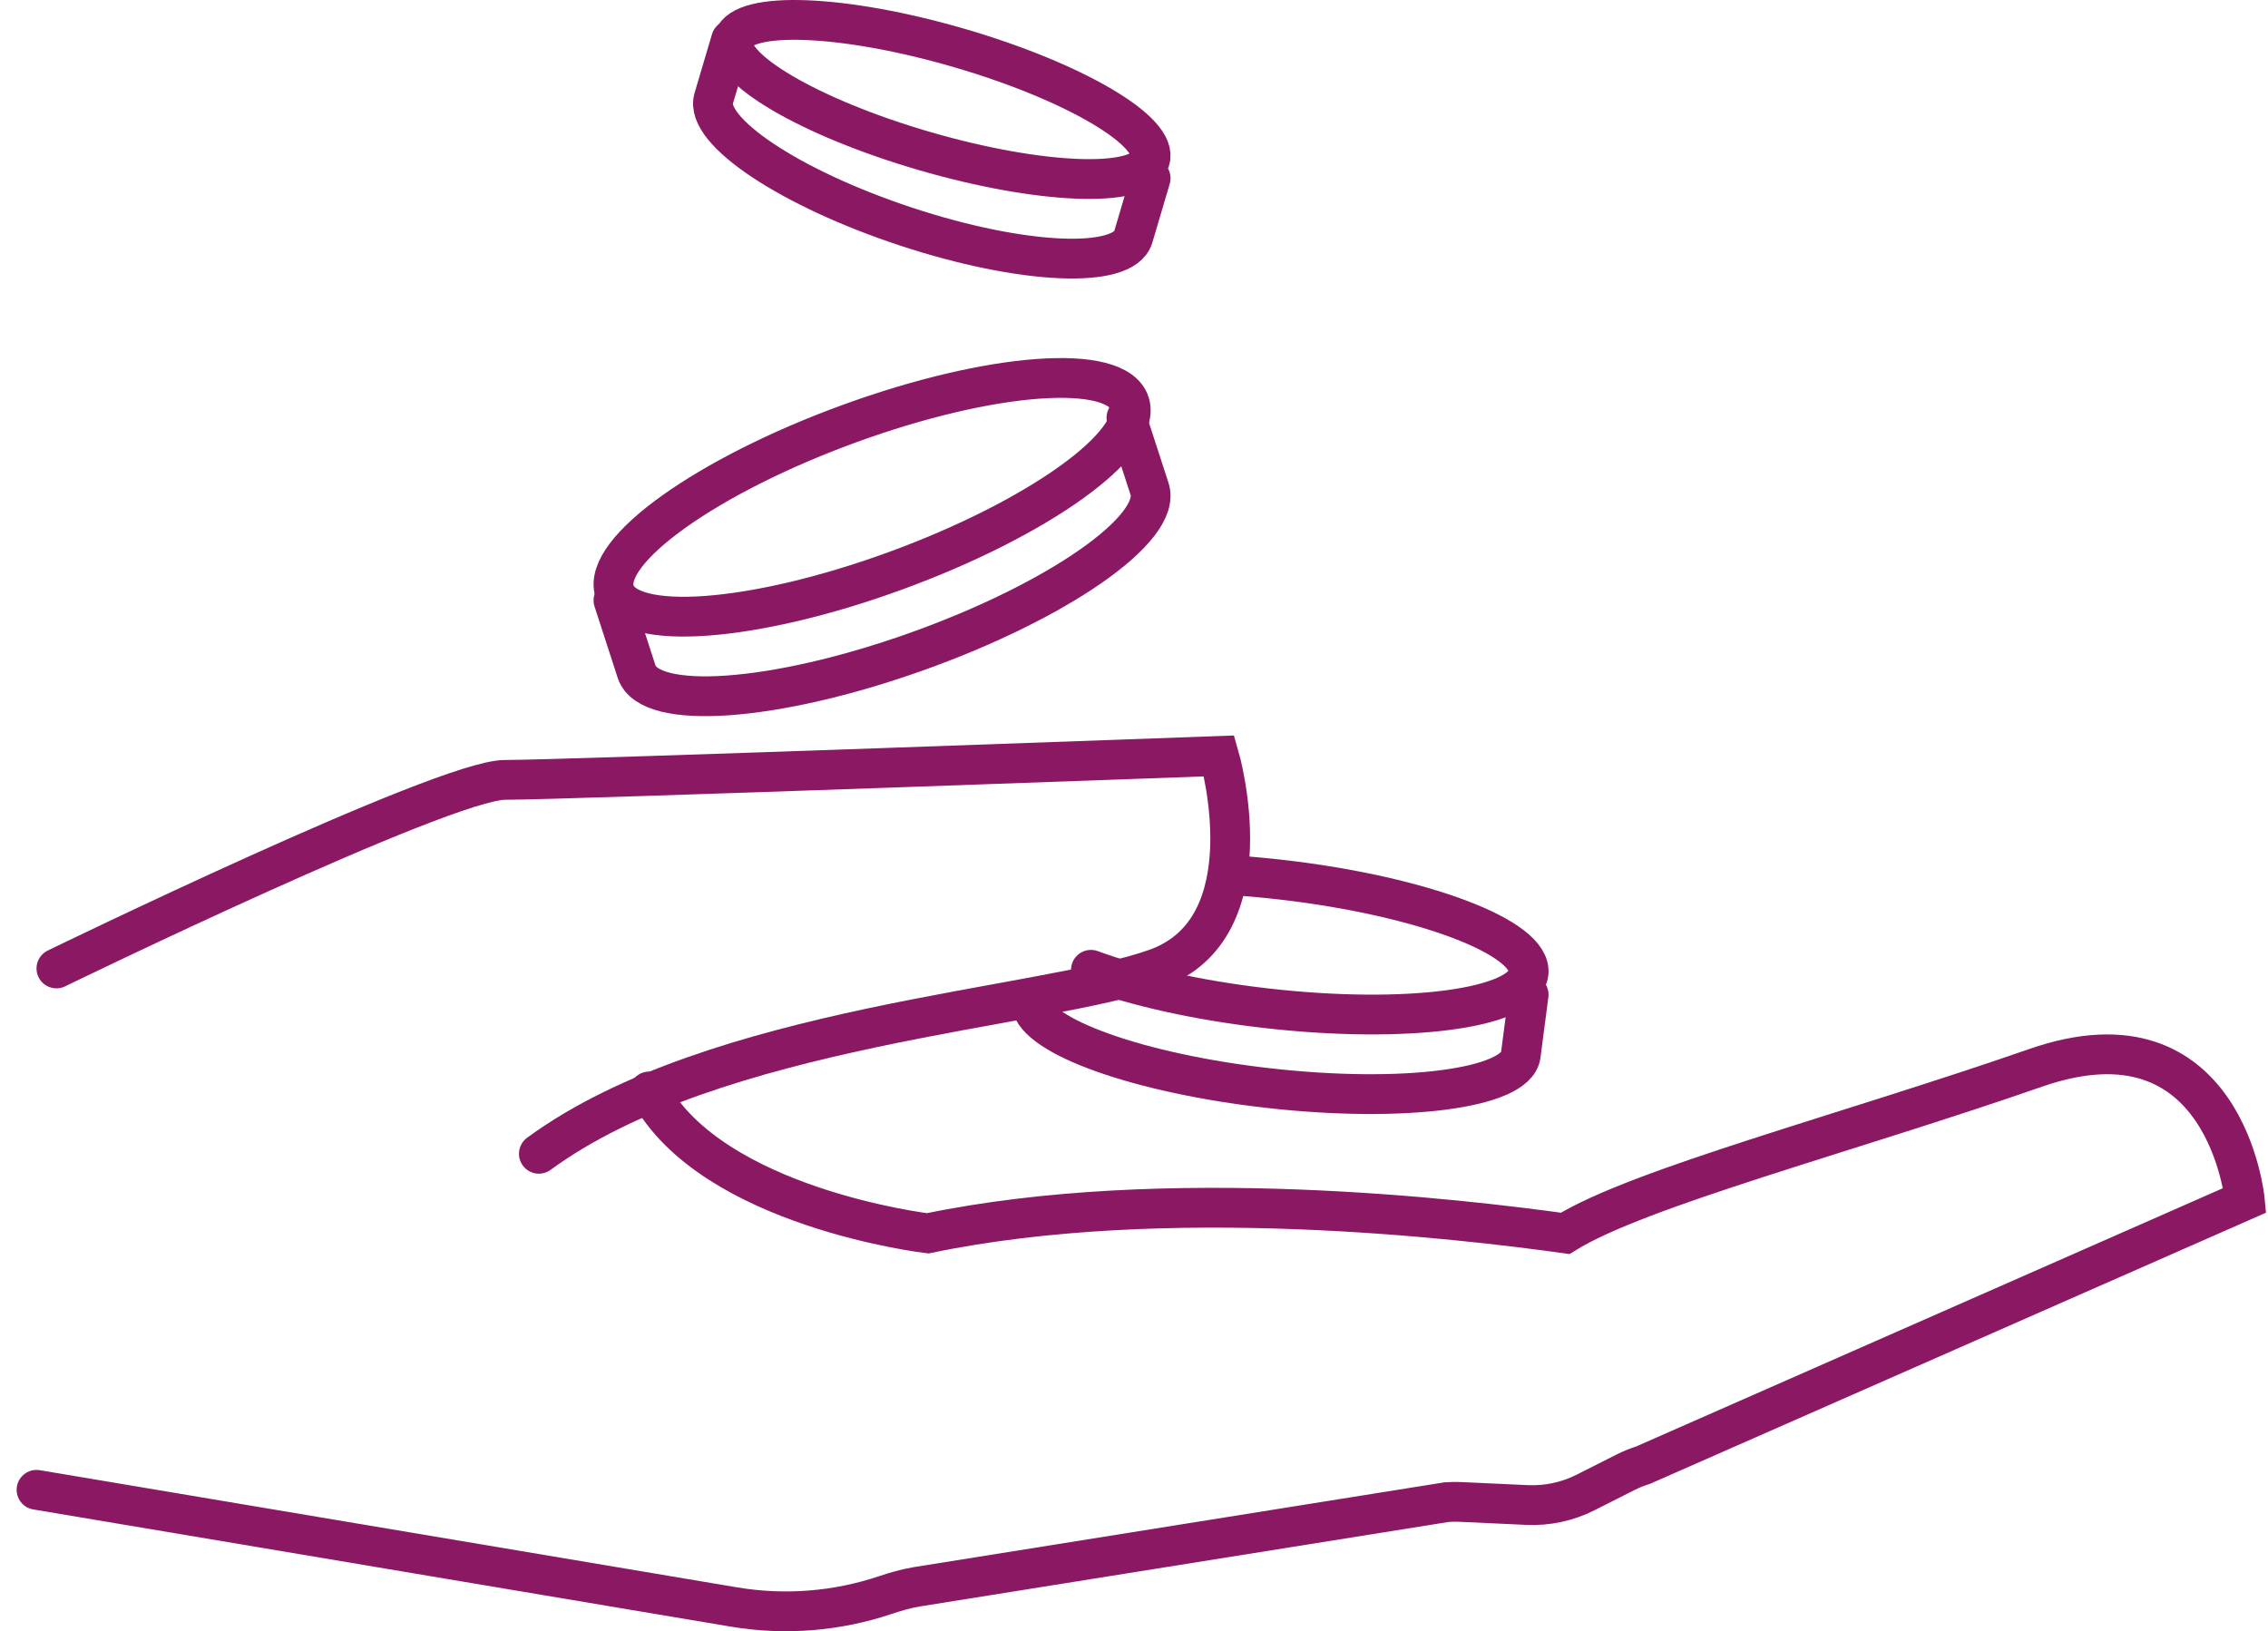 <?xml version="1.0" encoding="UTF-8"?>
<svg width="114px" height="82px" viewBox="0 0 114 82" version="1.1" xmlns="http://www.w3.org/2000/svg" xmlns:xlink="http://www.w3.org/1999/xlink">
    <!-- Generator: Sketch 54.1 (76490) - https://sketchapp.com -->
    <title>Savings Icon</title>
    <desc>Created with Sketch.</desc>
    <g id="Payment-Frequency" stroke="none" stroke-width="1" fill="none" fill-rule="evenodd" stroke-linecap="round">
        <g id="Discounts_376px-/-Modal" transform="translate(-131, -89)">
            <g id="Savings-Icon" transform="translate(132, 90)">
                <path d="M56.8,7.047 C56.32,8.478 51.246,8.274 45.467,6.592 C39.688,4.909 35.393,2.384 35.873,0.953 C36.353,-0.478 41.427,-0.274 47.205,1.409 C52.984,3.092 57.28,5.616 56.8,7.047 Z" id="Stroke-1" stroke="#8B1863" stroke-width="2"></path>
                <path d="M35.748,1 L34.873,3.952 C34.39,5.587 38.719,8.47 44.542,10.391 C50.366,12.314 55.478,12.546 55.963,10.912 L56.836,7.96" id="Stroke-3" stroke="#8B1863" stroke-width="2"></path>
                <path d="M52.836,8 L51.836,11" id="Stroke-5"></path>
                <path d="M49.836,8 L48.836,11" id="Stroke-7"></path>
                <path d="M44.836,7 L43.836,10" id="Stroke-9"></path>
                <path d="M41.836,5 L40.836,8" id="Stroke-11"></path>
                <path d="M38.836,4 L37.836,7" id="Stroke-13"></path>
                <path d="M26.086,57 C34.916,50.523 51.449,49.722 57.122,47.683 C62.797,45.643 60.28,37 60.28,37 C60.28,37 27.444,38.204 24.383,38.204 C21.322,38.204 1.836,47.683 1.836,47.683" id="Stroke-15" stroke="#8B1863" stroke-width="2"></path>
                <path d="M0.836,73.891 L35.898,79.783 C38.441,80.21 41.047,80.004 43.481,79.189 C44,79.015 44.527,78.861 45.069,78.769 L71.718,74.51 C71.948,74.494 72.178,74.491 72.408,74.501 L75.754,74.655 C76.773,74.702 77.787,74.485 78.695,74.027 L80.686,73.02 C80.976,72.872 81.28,72.749 81.591,72.651 L111.836,59.337 C111.836,59.337 110.892,49.354 101.326,52.678 C91.761,56.001 81.35,58.714 77.674,61 C72.419,60.273 57.615,58.507 45.632,60.998 C45.632,60.998 34.783,59.718 31.629,53.868" id="Stroke-17" stroke="#8B1863" stroke-width="2"></path>
                <path d="M55.783,19.273 C56.429,21.315 51.156,25.085 44.006,27.695 C36.856,30.306 30.536,30.767 29.89,28.727 C29.243,26.686 34.517,22.915 41.666,20.305 C48.817,17.694 55.137,17.232 55.783,19.273 Z" id="Stroke-19" stroke="#8B1863" stroke-width="2"></path>
                <path d="M29.836,29.182 L30.998,32.763 C31.641,34.746 37.936,34.297 45.056,31.761 C52.176,29.225 57.426,25.563 56.783,23.581 L55.62,20" id="Stroke-21" stroke="#8B1863" stroke-width="2"></path>
                <path d="M51.836,24 L52.836,27" id="Stroke-23"></path>
                <path d="M47.836,26 L48.836,29" id="Stroke-25"></path>
                <path d="M42.836,27 L43.836,30" id="Stroke-27"></path>
                <path d="M38.836,30 L39.836,33" id="Stroke-29"></path>
                <path d="M33.836,30 L34.836,33" id="Stroke-31"></path>
                <path d="M60.956,43 C61.76,43.053 62.588,43.127 63.433,43.225 C70.508,44.04 76.059,46.146 75.83,47.928 C75.6,49.71 69.679,50.493 62.604,49.677 C59.155,49.28 56.068,48.575 53.836,47.751" id="Stroke-33" stroke="#8B1863" stroke-width="2"></path>
                <path d="M50.836,49.48 C51.096,51.112 56.25,52.959 62.738,53.695 C69.533,54.466 75.219,53.725 75.439,52.042 L75.836,49" id="Stroke-35" stroke="#8B1863" stroke-width="2"></path>
                <path d="M71.661,51 L71.012,54" id="Stroke-37"></path>
                <path d="M67.66,51 L67.012,54" id="Stroke-39"></path>
                <path d="M61.66,51 L61.012,54" id="Stroke-41"></path>
                <path d="M57.661,50 L57.012,53" id="Stroke-43"></path>
                <path d="M53.66,48 L53.012,51" id="Stroke-45"></path>
            </g>
        </g>
    </g>
</svg>